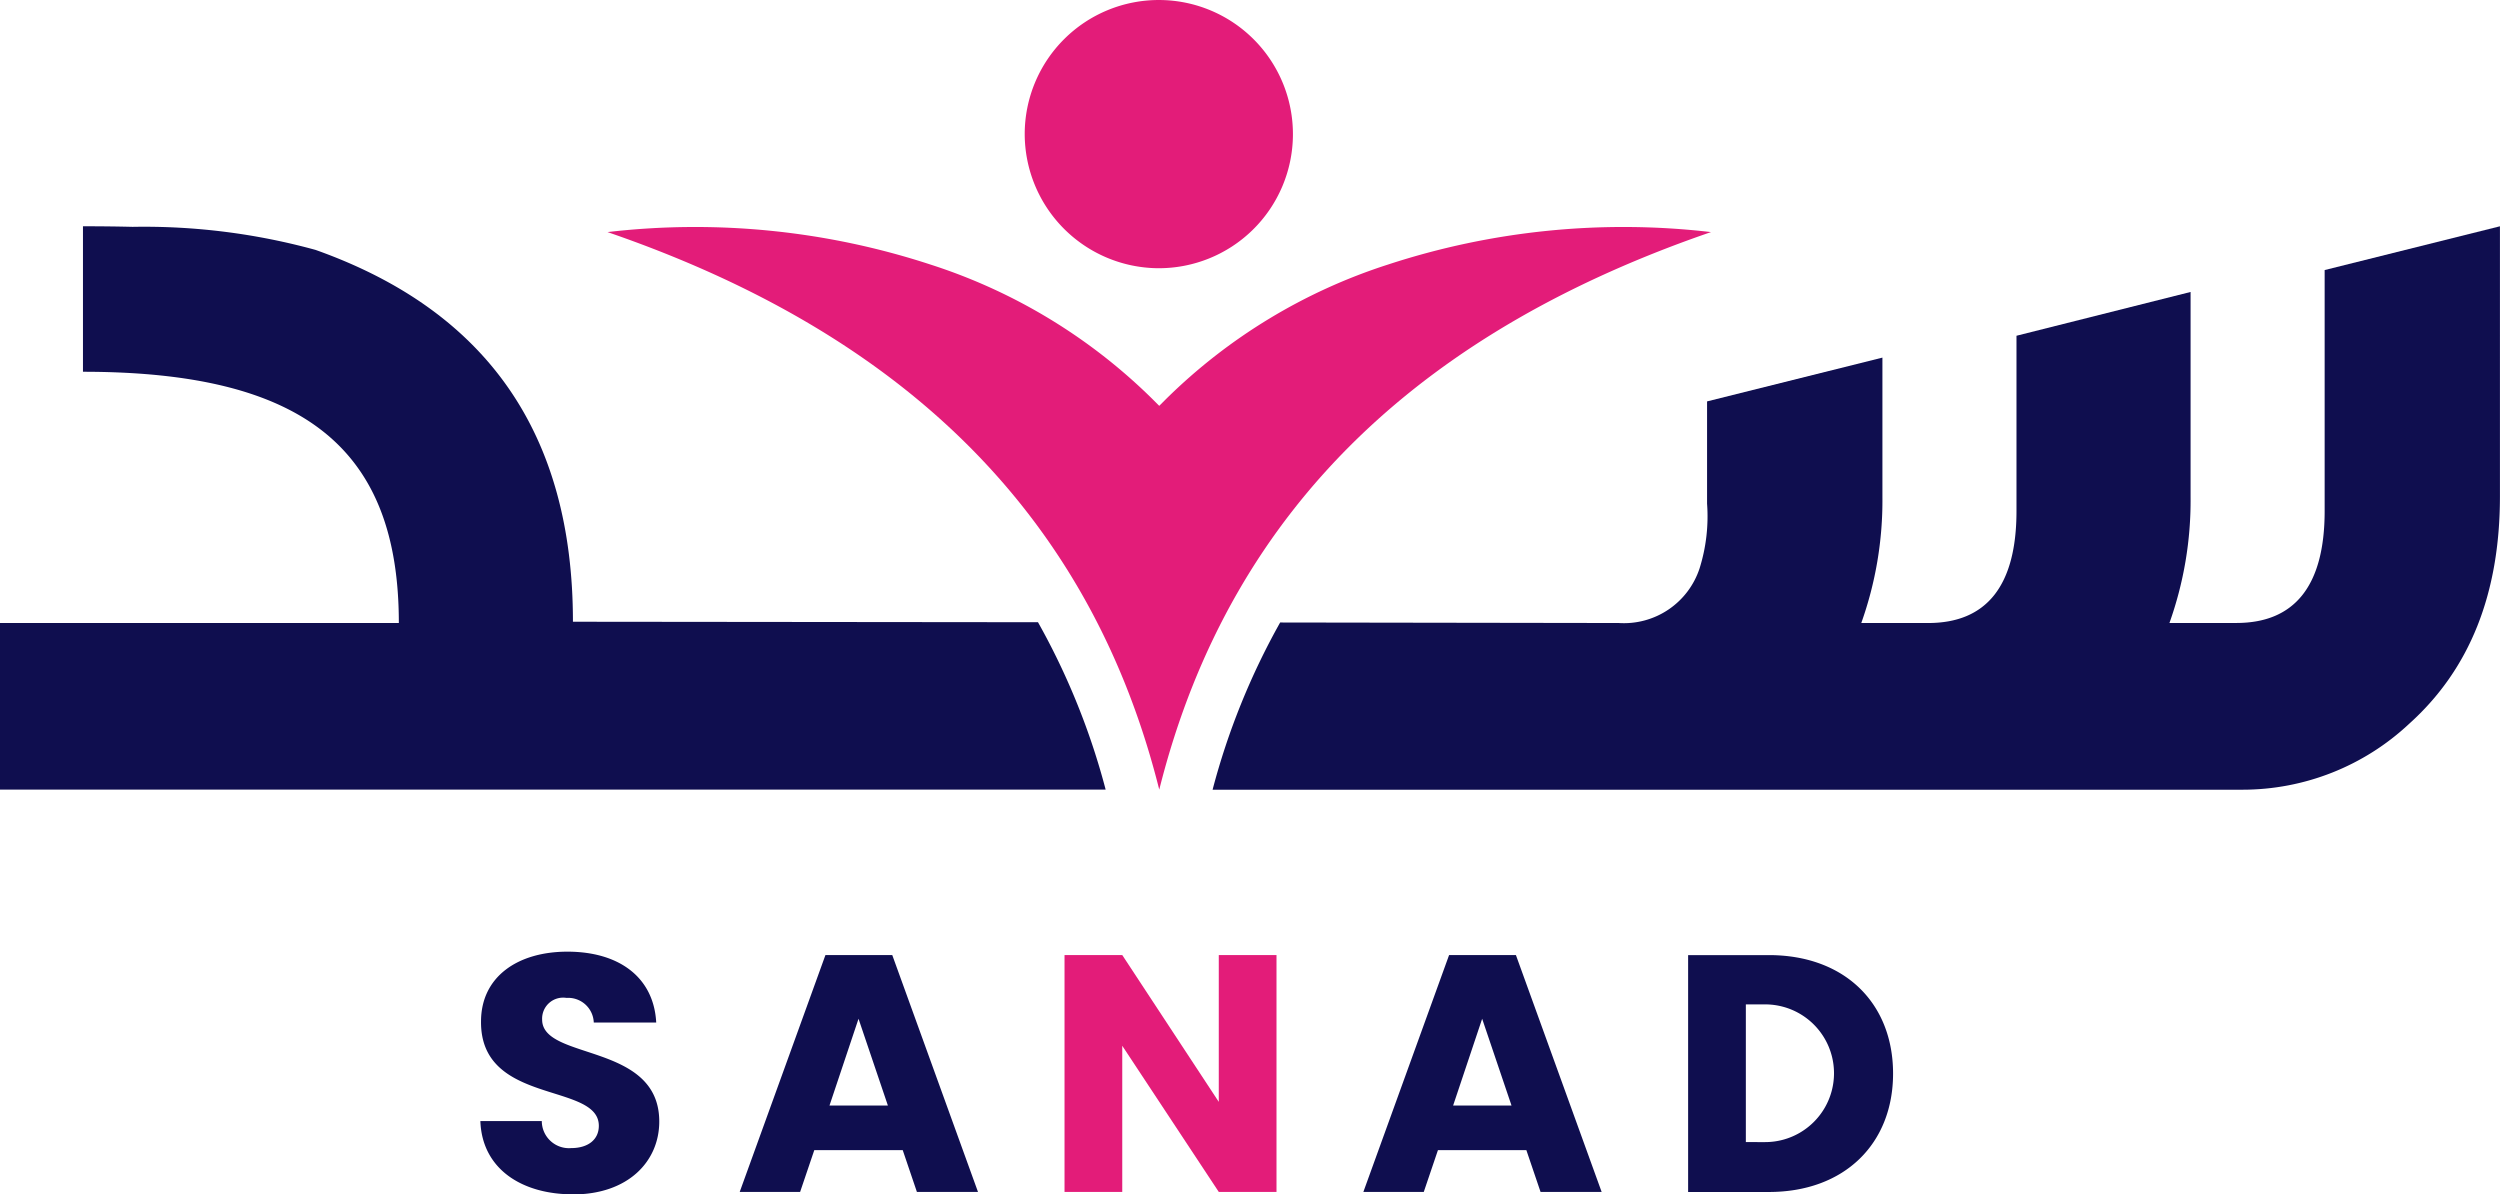 <svg xmlns="http://www.w3.org/2000/svg" width="125.591" height="60" viewBox="0 0 125.591 60">
  <g id="Group_843" data-name="Group 843" transform="translate(-1356.885 -29.992)">
    <path id="Path_3431" data-name="Path 3431" d="M240.923,13.474a6.737,6.737,0,1,0-6.655-6.738,6.752,6.752,0,0,0,6.655,6.738" transform="translate(1174.095 29.992)" fill="#e31c79"/>
    <path id="Path_3432" data-name="Path 3432" d="M194.387,52.239a38,38,0,0,0-16.225,1.631A28.114,28.114,0,0,0,167,60.637l-.331.331-.331-.331a28.113,28.113,0,0,0-11.161-6.767,38.006,38.006,0,0,0-16.225-1.631C152.851,57.021,163,65.6,166.67,80.248c3.671-14.648,13.819-23.227,27.718-28.009" transform="translate(1248.452 -10.588)" fill="#e31c79"/>
    <path id="Path_3433" data-name="Path 3433" d="M52.142,71.653l-23.36-.024c0-9.434-4.311-15.618-12.932-18.68a32.46,32.46,0,0,0-9.191-1.158q-1.185-.029-2.491-.029v7.309c11.12,0,15.868,3.873,15.868,12.62H0v8.371H55.544a35.655,35.655,0,0,0-3.4-8.41" transform="translate(1356.885 -10.403)" fill="#0f0e4f"/>
    <path id="Path_3434" data-name="Path 3434" d="M333.272,53.962V66.069c0,3.748-1.5,5.622-4.436,5.622h-3.361a18.3,18.3,0,0,0,1.062-6.31V55.062l-8.746,2.2v8.809c0,3.748-1.5,5.622-4.436,5.622h-3.361a18.305,18.305,0,0,0,1.062-6.31V58.36l-8.809,2.2v5.135a8.714,8.714,0,0,1-.375,3.249,4,4,0,0,1-4.061,2.749L280.8,71.667a35.66,35.66,0,0,0-3.394,8.4h51.74a12.244,12.244,0,0,0,8.371-3.311c3.061-2.749,4.561-6.56,4.561-11.433V51.763Z" transform="translate(1140.395 -10.403)" fill="#0f0e4f"/>
    <path id="Path_3435" data-name="Path 3435" d="M114.465,229.778c-2.56,0-4.561-1.272-4.646-3.679h3.086a1.365,1.365,0,0,0,1.475,1.356c.848,0,1.39-.424,1.39-1.119,0-2.2-5.952-1.017-5.918-5.239,0-2.255,1.848-3.51,4.341-3.51,2.594,0,4.341,1.289,4.46,3.561h-3.137a1.288,1.288,0,0,0-1.373-1.238A1.055,1.055,0,0,0,112.922,221c0,2.068,5.884,1.136,5.884,5.121,0,2-1.56,3.662-4.341,3.662" transform="translate(1271.198 -139.787)" fill="#0f0e4f"/>
    <path id="Path_3436" data-name="Path 3436" d="M177.3,228.158h-4.443l-.712,2.1h-3.035l4.307-11.9h3.357l4.307,11.9h-3.069Zm-2.221-6.6-1.458,4.358h2.933Z" transform="translate(1224.935 -140.387)" fill="#0f0e4f"/>
    <path id="Path_3437" data-name="Path 3437" d="M254.011,218.358v11.9h-2.9l-4.849-7.342v7.342h-2.9v-11.9h2.9l4.849,7.376v-7.376Z" transform="translate(1167.001 -140.388)" fill="#e31c79"/>
    <path id="Path_3438" data-name="Path 3438" d="M319.866,228.158h-4.442l-.712,2.1h-3.035l4.307-11.9h3.357l4.307,11.9h-3.069Zm-2.221-6.6-1.458,4.358h2.933Z" transform="translate(1113.698 -140.387)" fill="#0f0e4f"/>
    <path id="Path_3439" data-name="Path 3439" d="M396.223,224.309c0,3.527-2.441,5.951-6.24,5.951h-4.056v-11.9h4.056c3.8,0,6.24,2.408,6.24,5.952m-6.426,3.442a3.459,3.459,0,1,0,0-6.918h-.97v6.918Z" transform="translate(1055.763 -140.387)" fill="#0f0e4f"/>
  </g>
</svg>
